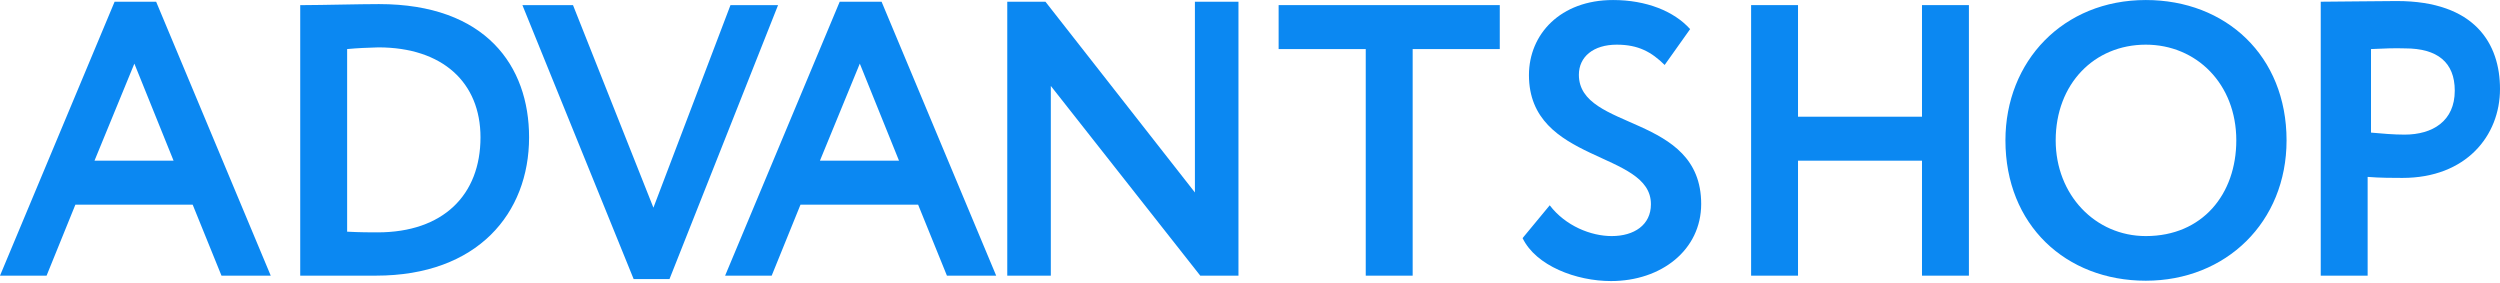 <svg width="300" height="34" viewBox="0 0 300 34" fill="none" xmlns="http://www.w3.org/2000/svg">
<path d="M13.752 0.208H18.737L32.489 33.079H26.578L23.12 24.557H9.047L5.589 33.079H0L13.752 0.208ZM11.339 19.281H20.828L16.124 7.634L11.339 19.281Z" fill="#0B88F2"/>
<path d="M36.027 0.612H36.63C38.56 0.612 43.144 0.491 45.476 0.491C58.303 0.491 63.49 7.917 63.49 16.48C63.49 25.57 57.338 33.078 45.114 33.078C43.184 33.078 36.59 33.078 36.59 33.078H36.027V0.612ZM41.656 5.888V27.802C43.224 27.884 44.511 27.884 45.315 27.884C53.156 27.884 57.659 23.42 57.659 16.48C57.659 9.906 53.116 5.685 45.396 5.685C44.069 5.726 42.943 5.766 41.656 5.888Z" fill="#0B88F2"/>
<path d="M80.34 33.485H76.037L62.688 0.613H68.76L78.41 24.922L87.658 0.613H93.368L80.34 33.485Z" fill="#0B88F2"/>
<path d="M100.764 0.208H105.79L119.542 33.079H113.631L110.173 24.557H96.06L92.602 33.079H87.013L100.764 0.208ZM98.392 19.281H107.881L103.177 7.634L98.392 19.281Z" fill="#0B88F2"/>
<path d="M144.032 33.079L126.099 10.312V33.079H120.872V0.208H125.455L143.389 23.096V0.208H148.616V33.079H144.032Z" fill="#0B88F2"/>
<path d="M153.435 0.613H179.973V5.889H169.519V33.079H163.889V5.889H153.435V0.613Z" fill="#0B88F2"/>
<path d="M183.474 9.012C183.474 4.102 187.254 0.003 193.567 0.003C197.547 0.003 200.885 1.342 202.815 3.493L199.759 7.795C198.191 6.252 196.622 5.36 194.009 5.36C191.194 5.36 189.465 6.821 189.465 8.971C189.465 15.749 204.142 13.598 204.142 24.474C204.142 29.993 199.357 33.727 193.325 33.727C189.144 33.727 184.318 31.9 182.71 28.573L185.967 24.636C187.857 27.112 190.913 28.329 193.406 28.329C196.1 28.329 198.11 26.99 198.11 24.514C198.15 18.062 183.474 19.645 183.474 9.012Z" fill="#0B88F2"/>
<path d="M230.639 19.281H215.762V33.079H210.133V0.613H215.762V14.005H230.639V0.613H236.269V33.079H230.639V19.281Z" fill="#0B88F2"/>
<path d="M257.499 0.003C267.109 0.003 274.387 6.699 274.387 16.844C274.387 26.665 267.109 33.686 257.499 33.686C247.89 33.686 240.652 26.99 240.652 16.844C240.652 7.348 247.568 0.003 257.499 0.003ZM257.499 28.329C264.295 28.329 268.356 23.297 268.356 16.844C268.356 10.067 263.571 5.36 257.499 5.36C251.307 5.36 246.683 10.067 246.683 16.844C246.683 23.378 251.428 28.329 257.499 28.329Z" fill="#0B88F2"/>
<path d="M278.488 33.078V0.207C280.257 0.207 285.364 0.125 287.616 0.125C297.025 0.125 300 5.279 300 10.677C300 16.277 295.939 21.35 288.299 21.35C287.334 21.35 285.525 21.35 284.117 21.228V33.078H278.488ZM284.52 5.888V15.912C285.846 16.034 287.254 16.155 288.54 16.155C291.918 16.155 294.572 14.532 294.572 10.88C294.572 7.471 292.481 5.807 288.621 5.807C287.455 5.766 286.047 5.807 284.52 5.888Z" fill="#0B88F2"/>
</svg>
